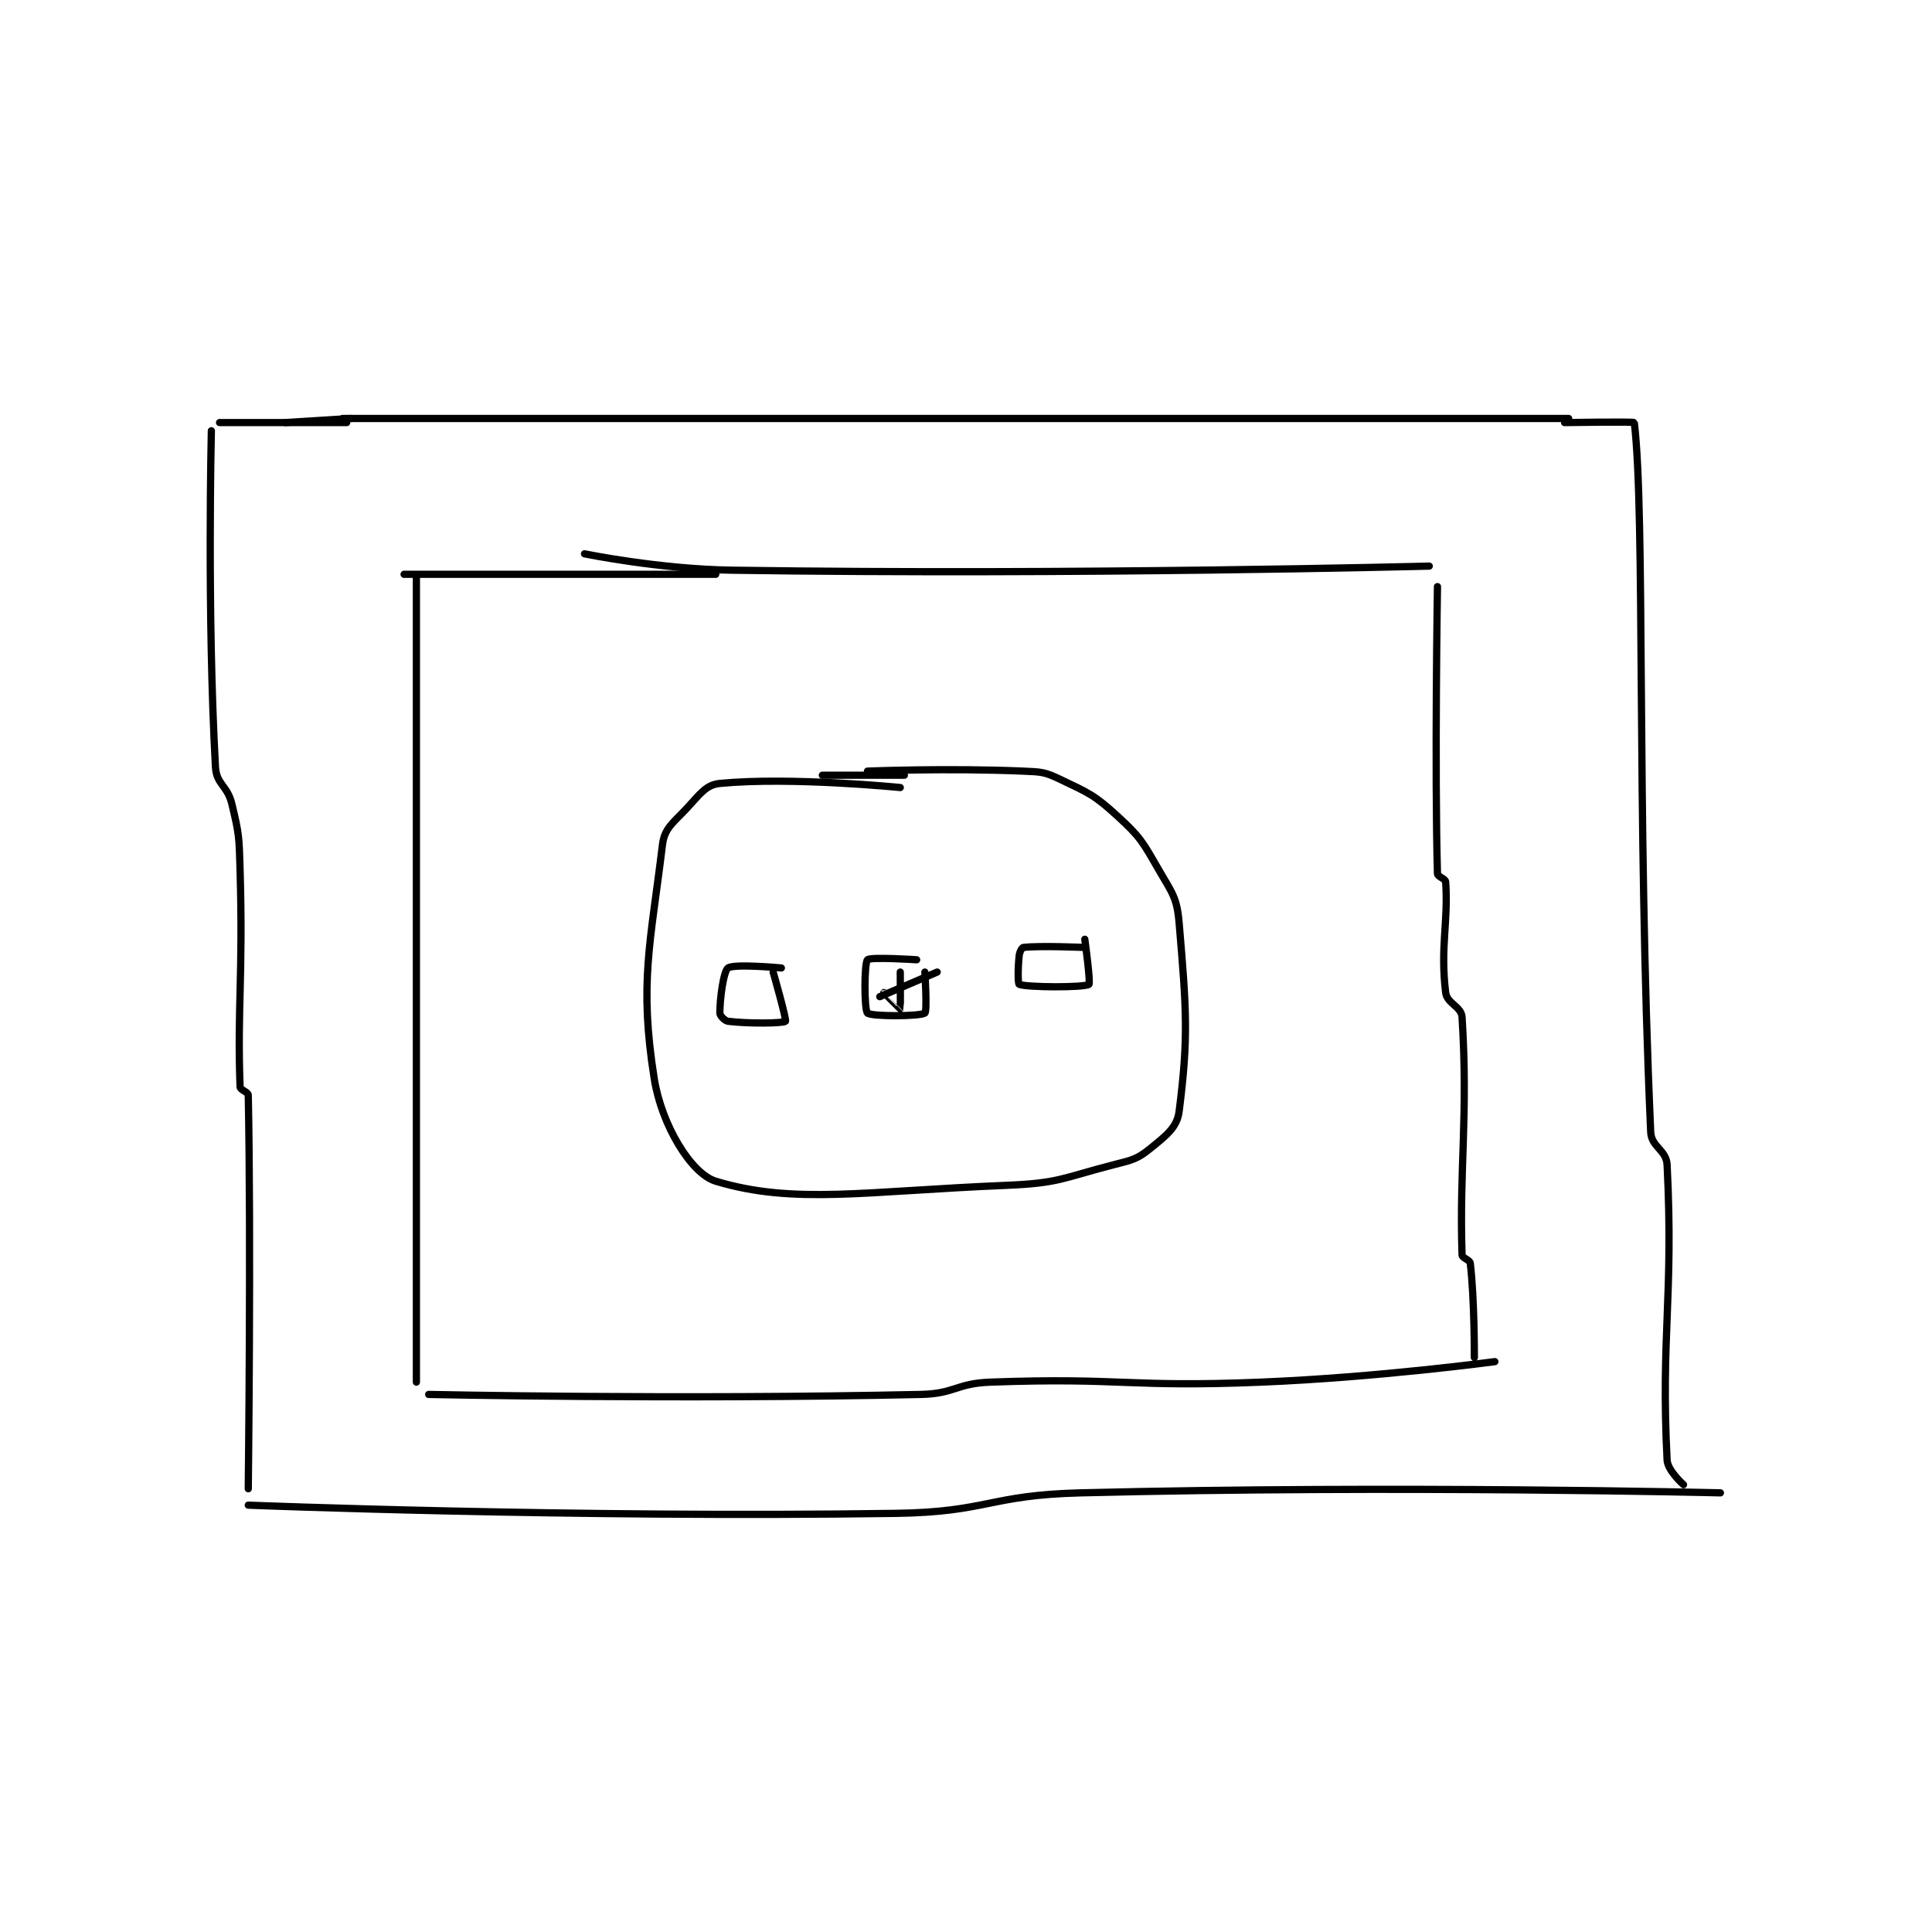 <?xml version="1.0" encoding="utf-8"?>
<!DOCTYPE svg PUBLIC "-//W3C//DTD SVG 1.1//EN" "http://www.w3.org/Graphics/SVG/1.1/DTD/svg11.dtd">
<svg viewBox="0 0 800 800" preserveAspectRatio="xMinYMin meet" xmlns="http://www.w3.org/2000/svg" version="1.1">
<g fill="none" stroke="black" stroke-linecap="round" stroke-linejoin="round" stroke-width="1.766">
<g transform="translate(87.52,173.282) scale(1.698) translate(-80,-88)">
<path id="0" d="M171 121 C171 121 189.097 124.739 207 125 C291.399 126.229 377 124 377 124 "/>
<path id="1" d="M127 126 L203 126 "/>
<path id="2" d="M130 127 L130 323 "/>
<path id="3" d="M133 326 C133 326 193.938 327.293 253 326 C261.399 325.816 261.586 323.304 270 323 C302.457 321.827 303.18 324.334 336 323 C364.445 321.844 393 318 393 318 "/>
<path id="4" d="M379 129 C379 129 378.292 173.52 379 199 C379.021 199.748 380.947 200.225 381 201 C381.675 210.789 379.647 216.836 381 228 C381.325 230.681 384.837 231.388 385 234 C386.515 258.239 384.296 270.895 385 292 C385.025 292.752 386.9 293.167 387 294 C388.032 302.597 388 317 388 317 "/>
<path id="5" d="M112 88 L411 88 "/>
<path id="6" d="M98 89 L114 88 "/>
<path id="7" d="M82 89 L113 89 "/>
<path id="8" d="M80 91 C80 91 78.931 135.354 81 173 C81.232 177.23 83.918 177.491 85 182 C86.791 189.461 86.769 190.04 87 198 C87.762 224.274 86.299 231.719 87 251 C87.027 251.754 88.985 252.257 89 253 C89.713 287.956 89 349 89 349 "/>
<path id="9" d="M89 353 C89 353 168.631 356.158 247 355 C269.361 354.67 269.589 350.558 292 350 C369.476 348.073 448 350 448 350 "/>
<path id="10" d="M410 89 C410 89 426.968 88.734 427 89 C429.716 111.37 427.536 183.634 431 262 C431.163 265.7 434.817 266.331 435 270 C436.611 302.219 433.455 311.872 435 342 C435.133 344.596 439 348 439 348 "/>
<path id="11" d="M248 178 C248 178 221.348 175.332 204 177 C200.611 177.326 199.17 179.604 196 183 C192.563 186.682 190.498 187.894 190 192 C187.071 216.16 184.295 225.627 188 249 C189.79 260.289 196.98 272.18 203 274 C222.03 279.753 239.312 276.43 274 275 C286.811 274.472 287.533 273.206 300 270 C304.582 268.822 305.734 268.653 309 266 C312.815 262.9 315.504 260.896 316 257 C318.306 238.883 317.808 232.339 316 211 C315.472 204.773 314.297 203.715 311 198 C307.104 191.247 306.611 190.144 301 185 C295.303 179.778 293.997 179.346 287 176 C283.194 174.18 282.427 174.188 278 174 C259.483 173.212 240 174 240 174 "/>
<path id="12" d="M229 175 L249 175 "/>
<path id="13" d="M252 220 C252 220 240.69 219.252 240 220 C239.19 220.877 239.19 232.248 240 233 C240.94 233.873 252.841 233.828 254 233 C254.591 232.578 254 223 254 223 "/>
<path id="14" d="M293 217 C293 217 281.867 216.517 278 217 C277.678 217.04 277.104 218.065 277 219 C276.655 222.102 276.692 225.873 277 226 C278.817 226.748 292.807 226.821 294 226 C294.461 225.683 293 215 293 215 "/>
<path id="15" d="M219 222 C219 222 207.469 220.923 206 222 C204.863 222.834 204 229.614 204 233 C204 233.616 205.193 234.899 206 235 C211.021 235.628 219.542 235.5 220 235 C220.33 234.639 217 223 217 223 "/>
<path id="16" d="M243 229 L257 223 "/>
<path id="17" d="M248 223 C248 223 248.047 231.941 248 232 C247.996 232.005 244 228 244 228 "/>
</g>
</g>
</svg>
